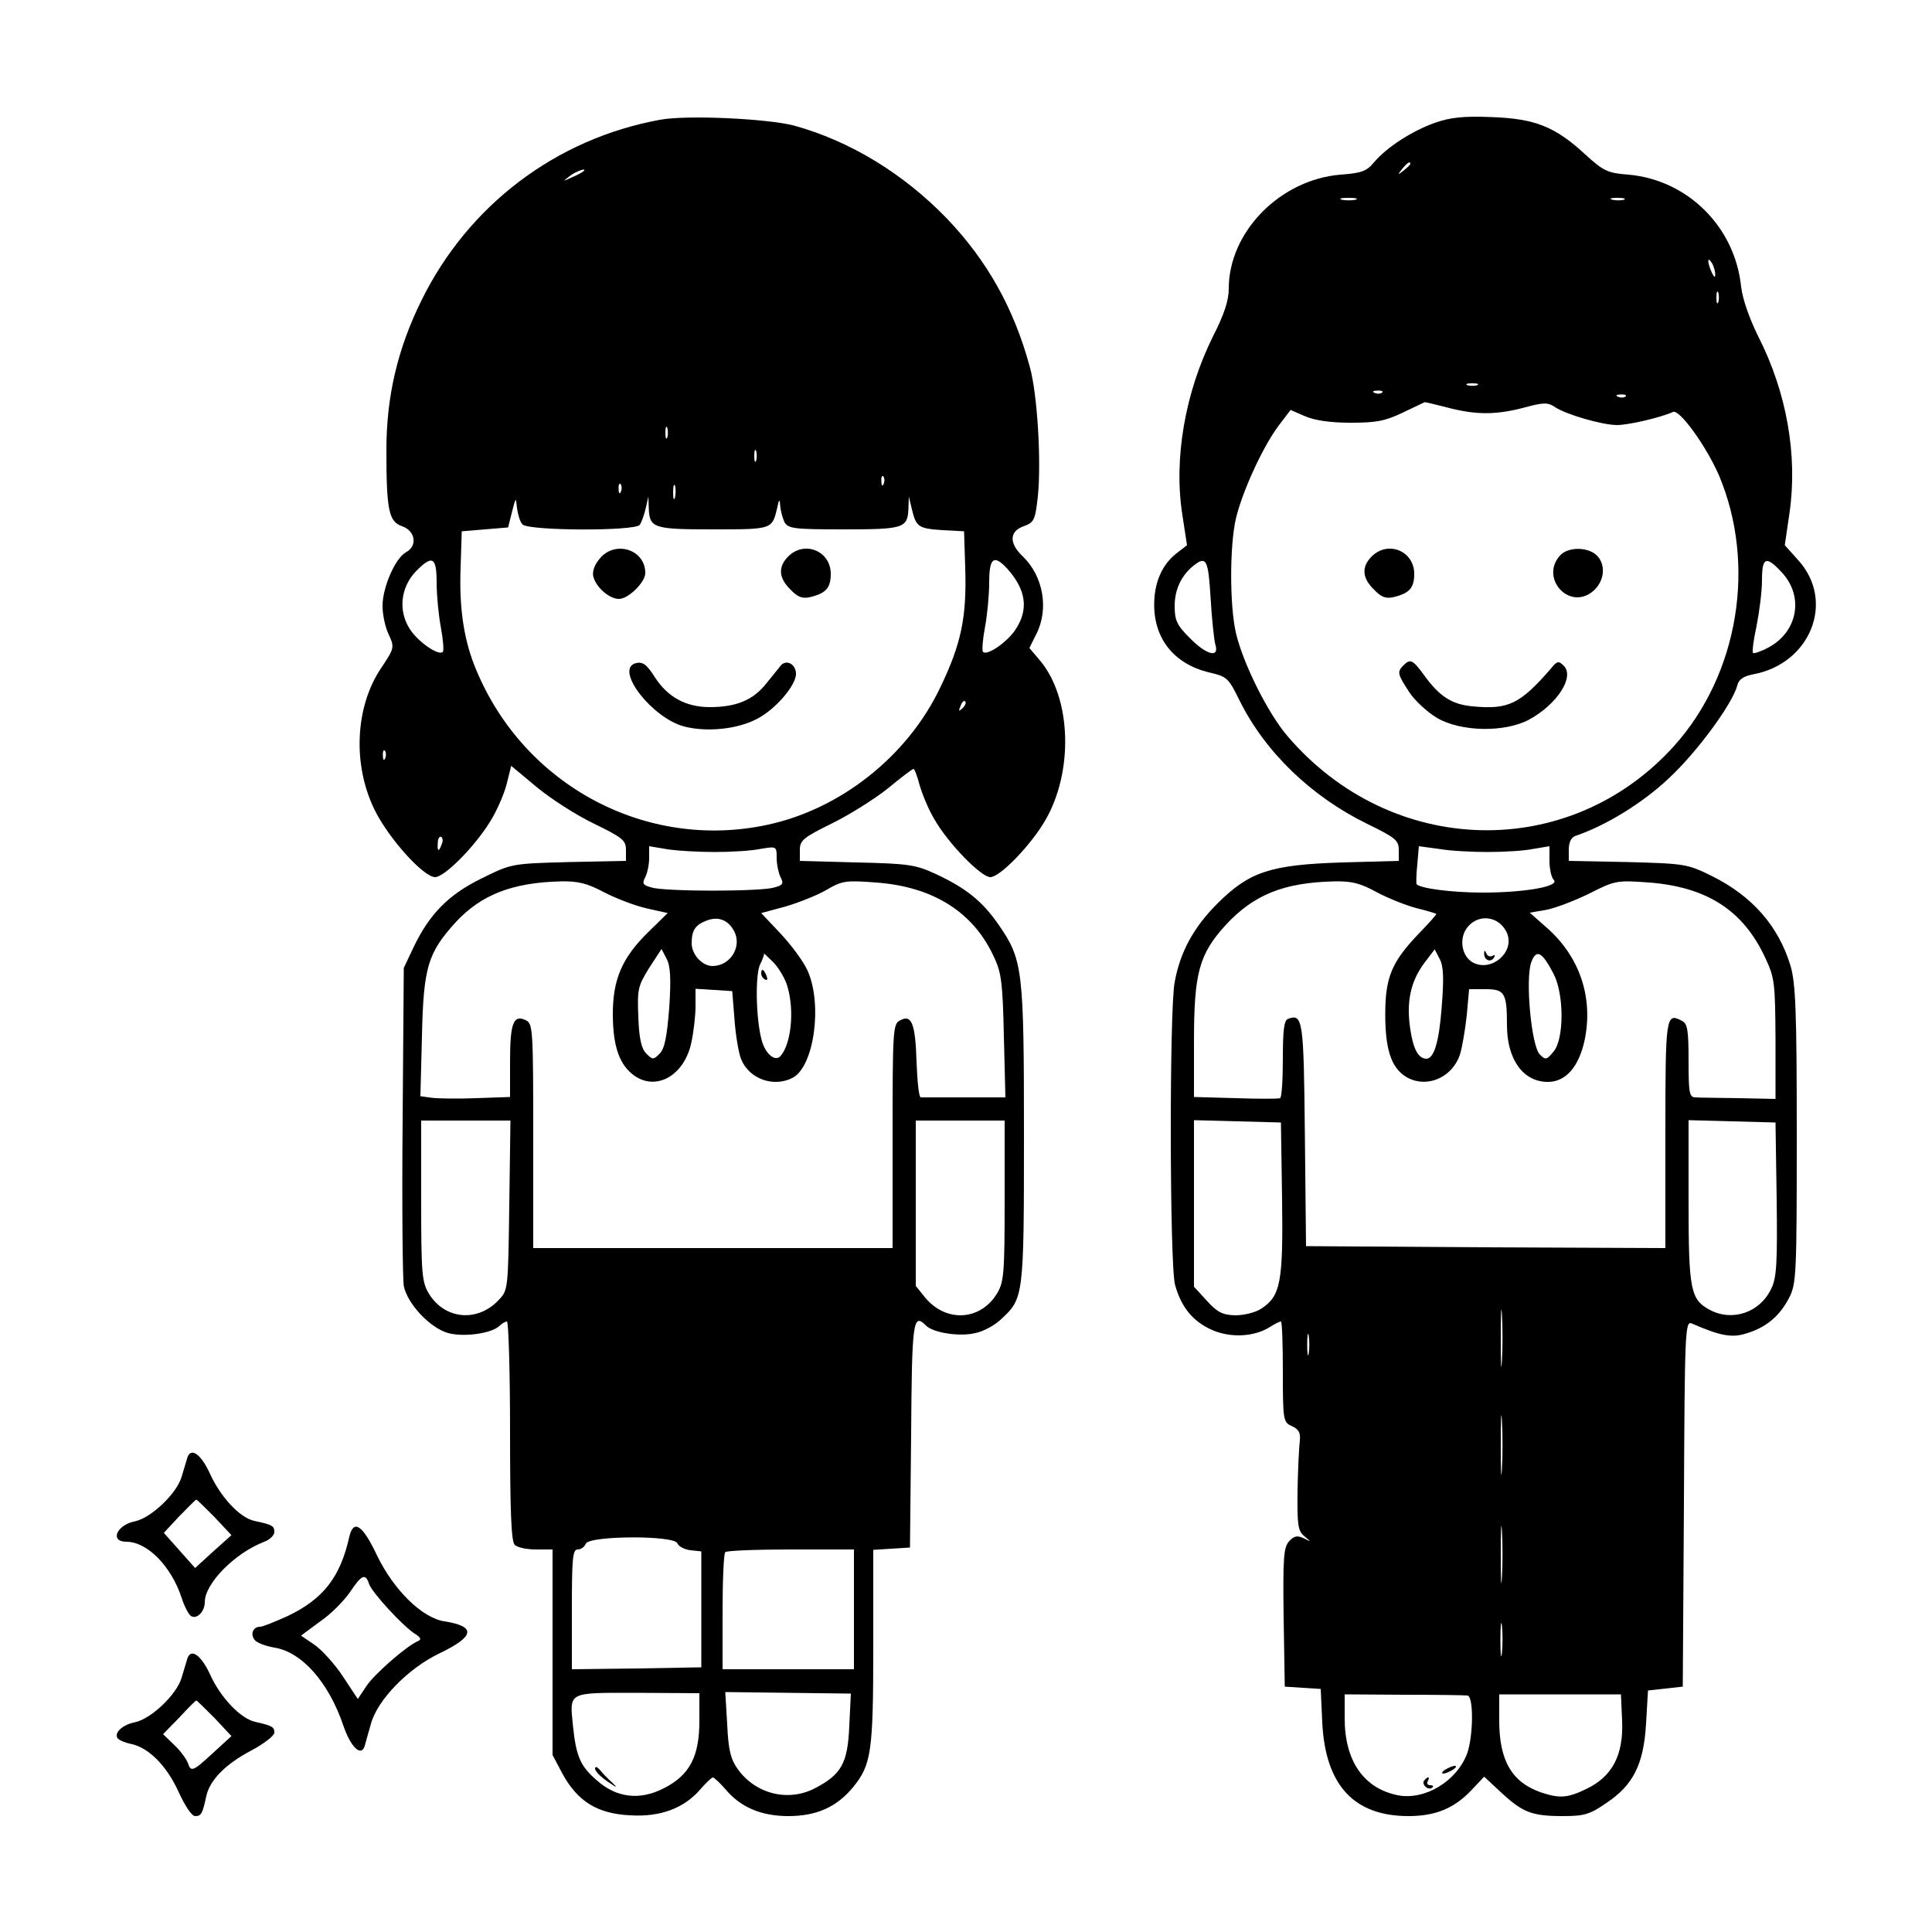 <?xml version="1.0" standalone="no"?>
<!DOCTYPE svg PUBLIC "-//W3C//DTD SVG 20010904//EN"
 "http://www.w3.org/TR/2001/REC-SVG-20010904/DTD/svg10.dtd">
<svg version="1.0" xmlns="http://www.w3.org/2000/svg"
 width="500pt" height="500pt" viewBox="0 0 500 500"
 preserveAspectRatio="xMidYMid meet">

<g transform="translate(0,500) scale(0.1,-0.1)"
fill="#000000" stroke="none">
<path d="M1708 4690 c-269 -49 -496 -221 -617 -467 -62 -125 -91 -249 -91
-387 0 -157 6 -186 41 -198 34 -12 40 -51 10 -67 -28 -15 -61 -91 -61 -139 0
-23 7 -56 16 -74 15 -33 15 -35 -19 -86 -68 -100 -75 -250 -18 -367 36 -74
127 -175 157 -175 24 0 101 77 142 143 17 27 36 70 43 97 l12 48 66 -55 c36
-30 103 -73 149 -95 74 -36 82 -43 82 -68 l0 -28 -148 -3 c-148 -4 -148 -4
-225 -42 -86 -42 -135 -92 -176 -177 l-26 -55 -3 -395 c-2 -217 0 -410 3 -428
9 -46 68 -109 115 -122 41 -11 113 -1 133 19 6 6 15 11 19 11 4 0 8 -127 8
-283 0 -207 3 -286 12 -295 7 -7 31 -12 55 -12 l43 0 0 -266 0 -266 26 -49
c39 -71 90 -103 175 -107 79 -5 141 19 183 69 14 16 28 29 31 29 3 0 18 -14
32 -30 39 -47 93 -70 163 -70 73 0 125 23 168 75 47 58 52 91 52 363 l0 251
48 3 47 3 3 293 c2 297 5 315 39 281 18 -18 86 -29 127 -19 21 4 52 21 68 37
57 53 58 58 58 475 0 429 -3 454 -65 544 -43 62 -84 95 -163 132 -52 24 -70
27 -204 30 l-148 4 0 28 c0 25 8 32 83 69 45 22 110 63 144 90 34 28 64 51 67
51 3 0 10 -19 16 -42 7 -24 23 -63 38 -88 36 -63 121 -150 145 -150 25 0 104
82 141 145 75 127 69 318 -12 415 l-28 33 18 36 c33 65 18 150 -35 201 -36 34
-35 65 2 78 27 10 30 15 37 78 9 89 -1 264 -21 335 -41 151 -110 274 -214 383
-113 117 -251 201 -396 241 -69 18 -278 28 -347 15z m-199 -134 c-2 -2 -15 -9
-29 -15 -24 -11 -24 -11 -6 3 16 13 49 24 35 12z m218 -688 c-3 -7 -5 -2 -5
12 0 14 2 19 5 13 2 -7 2 -19 0 -25z m230 -60 c-3 -7 -5 -2 -5 12 0 14 2 19 5
13 2 -7 2 -19 0 -25z m330 -60 c-3 -8 -6 -5 -6 6 -1 11 2 17 5 13 3 -3 4 -12
1 -19z m-680 -20 c-3 -8 -6 -5 -6 6 -1 11 2 17 5 13 3 -3 4 -12 1 -19z m140
-15 c-3 -10 -5 -4 -5 12 0 17 2 24 5 18 2 -7 2 -21 0 -30z m-395 -70 c14 -17
294 -18 304 -1 4 6 11 25 15 42 l7 31 1 -30 c2 -52 12 -55 167 -55 152 0 152
0 165 54 5 25 7 26 8 8 1 -13 6 -32 11 -43 10 -17 23 -19 153 -19 156 0 166 3
168 54 l1 31 8 -33 c11 -46 17 -50 80 -54 l55 -3 3 -95 c4 -127 -10 -196 -65
-310 -85 -178 -259 -315 -449 -355 -311 -66 -626 101 -751 400 -32 75 -45 159
-41 265 l3 95 60 5 60 5 10 40 c10 39 10 39 13 10 2 -16 8 -36 14 -42z m-222
-151 c0 -32 5 -84 11 -116 6 -32 8 -60 5 -63 -10 -11 -62 24 -84 57 -32 47
-26 109 14 151 43 44 54 38 54 -29z m1477 36 c49 -55 56 -106 20 -159 -22 -32
-73 -67 -83 -56 -3 3 -1 31 5 63 6 32 11 84 11 116 0 65 12 74 47 36z m-116
-361 c-10 -9 -11 -8 -5 6 3 10 9 15 12 12 3 -3 0 -11 -7 -18z m-1494 -129 c-3
-8 -6 -5 -6 6 -1 11 2 17 5 13 3 -3 4 -12 1 -19z m146 -223 c-7 -21 -12 -19
-10 4 0 11 5 18 9 15 4 -3 5 -11 1 -19z m707 -20 c41 0 94 3 118 8 42 7 42 7
42 -24 0 -16 5 -39 10 -49 9 -17 6 -21 -17 -27 -16 -5 -86 -8 -158 -8 -71 0
-142 3 -158 8 -23 6 -26 10 -17 27 5 10 10 32 10 49 l0 31 48 -8 c26 -4 81 -7
122 -7z m-287 -104 c31 -16 80 -35 111 -42 l54 -12 -49 -48 c-70 -68 -94 -125
-93 -219 1 -81 18 -127 56 -154 57 -40 129 1 147 85 6 27 11 70 11 95 l0 45
48 -3 47 -3 6 -75 c3 -41 11 -87 17 -101 21 -52 85 -74 134 -48 55 30 77 190
38 277 -10 23 -42 66 -70 96 l-50 53 63 17 c34 10 82 29 106 43 41 24 50 25
129 19 148 -11 252 -77 305 -194 19 -40 22 -69 25 -204 l4 -158 -106 0 c-58 0
-109 0 -113 0 -5 0 -9 41 -11 92 -3 100 -13 124 -43 107 -18 -9 -19 -25 -19
-299 l0 -290 -465 0 -465 0 0 290 c0 271 -1 290 -18 299 -33 17 -42 -6 -42
-105 l0 -93 -87 -3 c-49 -2 -101 -1 -116 1 l-29 4 4 156 c4 178 15 215 88 295
66 71 147 102 271 105 45 1 69 -5 112 -28z m337 -101 c21 -40 -10 -90 -56 -90
-27 0 -54 30 -54 59 0 34 10 48 40 59 29 11 55 1 70 -28z m-168 -198 c-6 -76
-12 -106 -25 -119 -16 -16 -18 -16 -34 0 -13 13 -19 38 -21 95 -3 72 -1 80 28
127 l32 49 13 -25 c10 -18 12 -51 7 -127z m307 51 c17 -62 8 -145 -19 -176
-14 -16 -40 6 -49 42 -15 55 -17 173 -3 197 6 12 10 23 9 26 -1 2 10 -8 25
-23 15 -16 32 -45 37 -66z m-721 -562 c-3 -216 -3 -220 -27 -245 -55 -59 -140
-51 -181 16 -18 30 -20 50 -20 241 l0 207 116 0 115 0 -3 -219z m1282 12 c0
-191 -2 -211 -20 -241 -43 -70 -131 -75 -185 -11 l-25 31 0 214 0 214 115 0
115 0 0 -207z m-847 -887 c3 -8 18 -16 34 -18 l28 -3 0 -150 0 -150 -167 -3
-168 -2 0 155 c0 132 2 155 15 155 9 0 18 7 21 15 9 21 229 22 237 1z m457
-171 l0 -155 -170 0 -170 0 0 148 c0 82 3 152 7 155 3 4 80 7 170 7 l163 0 0
-155z m-400 -288 c0 -93 -25 -141 -92 -175 -62 -32 -123 -25 -174 21 -42 36
-53 62 -61 139 -9 91 -16 87 167 87 l160 -1 0 -71z m388 -13 c-4 -97 -20 -126
-89 -162 -69 -36 -154 -15 -200 50 -18 25 -24 49 -27 115 l-5 84 163 -2 162
-2 -4 -83z"/>
<path d="M1551 3553 c-14 -17 -19 -34 -15 -47 8 -27 41 -56 66 -56 24 0 68 43
68 67 0 62 -80 86 -119 36z"/>
<path d="M2040 3560 c-27 -27 -25 -56 6 -86 19 -20 31 -24 52 -19 40 10 52 24
52 60 0 59 -68 87 -110 45z"/>
<path d="M1643 3283 c-51 -18 45 -141 127 -163 57 -15 136 -8 188 19 48 24
102 87 102 117 0 25 -25 39 -40 21 -5 -7 -22 -27 -37 -46 -34 -43 -78 -61
-146 -61 -62 0 -109 26 -142 77 -22 35 -33 42 -52 36z"/>
<path d="M1970 2481 c0 -6 4 -13 10 -16 6 -3 7 1 4 9 -7 18 -14 21 -14 7z"/>
<path d="M1540 423 c0 -7 15 -22 33 -34 23 -16 27 -17 12 -3 -11 10 -26 25
-32 33 -8 9 -13 10 -13 4z"/>
<path d="M3713 4682 c-59 -21 -124 -63 -157 -102 -19 -23 -32 -28 -87 -32
-156 -13 -289 -148 -289 -295 0 -31 -12 -67 -41 -124 -72 -145 -102 -316 -79
-462 l12 -78 -26 -20 c-39 -30 -59 -77 -59 -134 0 -89 52 -153 141 -175 48
-11 51 -14 80 -73 66 -133 185 -248 330 -319 74 -36 82 -43 82 -68 l0 -28
-147 -4 c-186 -6 -240 -24 -323 -107 -61 -61 -96 -125 -110 -203 -14 -72 -13
-733 1 -783 16 -58 46 -95 96 -117 48 -21 109 -18 150 8 12 8 25 14 28 14 3 0
5 -59 5 -130 0 -127 1 -131 24 -141 17 -8 22 -17 20 -37 -2 -15 -5 -73 -6
-130 -1 -90 1 -104 18 -118 18 -15 18 -15 -2 -5 -17 8 -25 6 -38 -8 -14 -16
-16 -42 -14 -197 l3 -179 46 -3 47 -3 4 -87 c8 -162 82 -242 223 -242 70 0
118 20 162 66 l34 36 44 -41 c56 -52 80 -61 160 -61 54 0 69 4 111 33 71 47
98 101 104 207 l5 85 45 5 45 5 3 474 c2 445 3 473 20 466 73 -32 104 -38 141
-26 51 15 87 45 111 92 19 36 20 60 20 422 0 321 -3 392 -16 437 -31 103 -99
181 -204 233 -63 31 -69 32 -217 36 l-153 3 0 29 c0 19 6 32 18 36 77 26 172
84 239 147 74 68 167 195 179 242 4 16 16 24 42 29 148 28 212 189 116 295
l-35 39 12 82 c22 150 -7 314 -81 459 -23 47 -40 95 -44 128 -16 155 -138 276
-291 290 -54 4 -65 9 -112 52 -79 73 -131 93 -243 97 -74 3 -107 -1 -147 -15z
m-63 -106 c0 -2 -8 -10 -17 -17 -16 -13 -17 -12 -4 4 13 16 21 21 21 13z
m-142 -93 c-10 -2 -26 -2 -35 0 -10 3 -2 5 17 5 19 0 27 -2 18 -5z m695 0 c-7
-2 -21 -2 -30 0 -10 3 -4 5 12 5 17 0 24 -2 18 -5z m236 -193 c0 -10 -3 -8 -9
5 -12 27 -12 43 0 25 5 -8 9 -22 9 -30z m8 -72 c-3 -7 -5 -2 -5 12 0 14 2 19
5 13 2 -7 2 -19 0 -25z m-624 -215 c-7 -2 -19 -2 -25 0 -7 3 -2 5 12 5 14 0
19 -2 13 -5z m-246 -19 c-3 -3 -12 -4 -19 -1 -8 3 -5 6 6 6 11 1 17 -2 13 -5z
m630 -10 c-3 -3 -12 -4 -19 -1 -8 3 -5 6 6 6 11 1 17 -2 13 -5z m-460 -29 c73
-19 124 -19 197 0 51 14 62 14 81 1 29 -19 122 -46 160 -46 29 0 112 19 145
34 17 7 86 -89 119 -165 97 -231 50 -514 -116 -699 -271 -301 -732 -290 -1001
25 -50 58 -114 186 -133 265 -17 71 -17 230 0 300 17 70 69 183 109 237 l32
42 37 -16 c25 -11 66 -17 118 -17 66 0 89 4 135 26 30 14 56 27 57 27 1 1 28
-6 60 -14z m-614 -492 c3 -54 9 -108 12 -120 12 -37 -22 -29 -66 16 -33 33
-39 45 -39 83 0 43 18 80 50 105 32 25 37 14 43 -84z m1478 66 c58 -62 42
-153 -33 -194 -20 -11 -39 -17 -41 -15 -3 3 1 34 9 70 7 36 14 89 14 118 0 60
10 65 51 21z m-761 -724 c41 0 94 3 118 8 l42 7 0 -38 c0 -21 5 -43 11 -49 17
-17 -75 -33 -184 -33 -80 0 -163 11 -171 22 -1 1 -1 24 2 51 l4 47 52 -7 c28
-5 85 -8 126 -8z m-287 -104 c28 -15 75 -34 102 -41 28 -7 51 -14 52 -15 2 -1
-19 -24 -45 -51 -70 -73 -87 -113 -87 -209 0 -89 15 -136 51 -160 52 -34 123
-6 143 58 5 17 13 62 17 100 l6 67 43 0 c49 0 55 -10 55 -93 0 -89 42 -147
106 -147 46 0 80 39 95 108 23 111 -13 217 -99 292 l-43 38 41 7 c23 4 73 23
112 42 69 35 72 35 157 29 149 -12 243 -72 300 -196 24 -51 25 -65 26 -209 l0
-155 -95 2 c-52 1 -103 1 -112 2 -16 0 -18 11 -18 95 0 80 -3 96 -17 103 -42
22 -43 14 -43 -294 l0 -294 -465 2 -465 3 -3 288 c-3 298 -5 315 -44 300 -10
-4 -13 -30 -13 -103 0 -55 -3 -100 -7 -102 -5 -2 -56 -2 -115 0 l-108 3 0 143
c0 178 13 226 82 302 73 79 151 110 281 113 46 1 68 -5 110 -28z m338 -108
c18 -49 -42 -99 -89 -74 -28 15 -36 58 -18 86 28 43 88 36 107 -12z m-170
-191 c-7 -90 -20 -132 -40 -132 -20 1 -33 23 -41 75 -11 71 0 125 37 174 l26
34 13 -25 c10 -19 11 -50 5 -126z m290 87 c27 -53 27 -167 0 -200 -18 -22 -21
-23 -36 -8 -22 22 -38 196 -22 239 13 35 28 27 58 -31z m-703 -581 c3 -218 -4
-252 -54 -285 -16 -10 -44 -17 -68 -17 -32 1 -46 8 -73 38 l-33 36 0 215 0
216 113 -3 112 -3 3 -197z m1280 -1 c2 -165 0 -204 -14 -232 -29 -62 -101 -86
-159 -55 -50 27 -55 51 -55 280 l0 211 113 -3 112 -3 3 -198z m-711 -419 c-2
-35 -3 -9 -3 57 0 66 1 94 3 63 2 -32 2 -86 0 -120z m-500 20 c-2 -13 -4 -3
-4 22 0 25 2 35 4 23 2 -13 2 -33 0 -45z m500 -300 c-2 -35 -3 -7 -3 62 0 69
1 97 3 63 2 -35 2 -91 0 -125z m0 -280 c-2 -35 -3 -9 -3 57 0 66 1 94 3 63 2
-32 2 -86 0 -120z m0 -195 c-2 -21 -4 -6 -4 32 0 39 2 55 4 38 2 -18 2 -50 0
-70z m-89 -111 c16 -3 15 -104 -1 -150 -27 -72 -110 -122 -180 -108 -88 18
-137 89 -137 199 l0 62 153 -1 c83 0 158 -1 165 -2z m400 -65 c4 -88 -25 -144
-91 -176 -49 -24 -70 -26 -118 -10 -76 26 -109 82 -109 186 l0 68 158 0 157 0
3 -68z"/>
<path d="M3550 3560 c-27 -27 -25 -56 6 -86 19 -20 31 -24 52 -19 40 10 52 24
52 60 0 59 -68 87 -110 45z"/>
<path d="M4037 3562 c-51 -57 21 -140 82 -95 32 24 39 68 15 94 -22 24 -76 25
-97 1z"/>
<path d="M3632 3278 c-17 -17 -15 -23 15 -69 14 -22 47 -52 72 -67 62 -36 174
-38 237 -5 73 39 120 111 91 140 -13 13 -17 13 -33 -7 -80 -92 -110 -107 -203
-98 -54 5 -86 26 -125 80 -30 41 -36 44 -54 26z"/>
<path d="M3841 2533 c-1 -17 16 -25 25 -12 4 7 3 9 -4 5 -5 -3 -13 0 -15 6 -4
9 -6 10 -6 1z"/>
<path d="M3740 420 c-8 -5 -10 -10 -5 -10 6 0 17 5 25 10 8 5 11 10 5 10 -5 0
-17 -5 -25 -10z"/>
<path d="M3685 391 c-6 -11 13 -26 22 -17 4 3 1 6 -6 6 -7 0 -9 5 -6 10 3 6 4
10 1 10 -3 0 -7 -4 -11 -9z"/>
<path d="M485 1228 c-2 -7 -9 -30 -15 -50 -13 -44 -79 -106 -120 -115 -48 -9
-67 -53 -23 -53 54 0 116 -63 143 -145 7 -22 18 -43 24 -47 15 -10 36 11 36
36 0 48 78 127 154 156 14 5 26 17 26 25 0 16 -5 19 -52 29 -37 8 -87 61 -115
123 -23 50 -49 68 -58 41z m70 -154 l44 -47 -47 -42 -47 -43 -41 46 -40 45 40
43 c23 23 42 43 44 43 1 1 22 -20 47 -45z"/>
<path d="M904 1023 c-23 -104 -67 -161 -159 -205 -33 -15 -65 -28 -72 -28 -18
0 -26 -19 -14 -34 6 -8 29 -16 51 -20 71 -11 141 -90 179 -203 19 -55 46 -81
55 -51 2 7 9 33 16 57 17 62 96 143 177 182 92 44 96 70 13 83 -58 9 -132 82
-175 172 -37 78 -60 93 -71 47z m51 -122 c7 -22 90 -112 120 -130 14 -9 16
-14 7 -18 -29 -12 -114 -86 -134 -117 l-22 -33 -39 59 c-21 32 -55 69 -74 82
l-34 23 50 37 c28 19 62 54 77 76 30 45 40 49 49 21z"/>
<path d="M485 708 c-2 -7 -9 -30 -15 -50 -13 -44 -79 -106 -120 -115 -32 -6
-55 -27 -46 -41 3 -5 19 -12 34 -15 46 -9 93 -56 124 -124 17 -37 34 -63 43
-63 16 0 19 6 29 52 9 41 49 82 115 117 34 18 61 39 61 47 0 15 -6 18 -50 28
-37 8 -90 63 -117 124 -23 49 -49 67 -58 40z m70 -154 l44 -47 -47 -43 c-53
-49 -58 -51 -66 -26 -4 10 -19 31 -35 46 l-29 28 42 43 c22 24 42 44 44 44 1
1 22 -20 47 -45z"/>
</g>
</svg>
